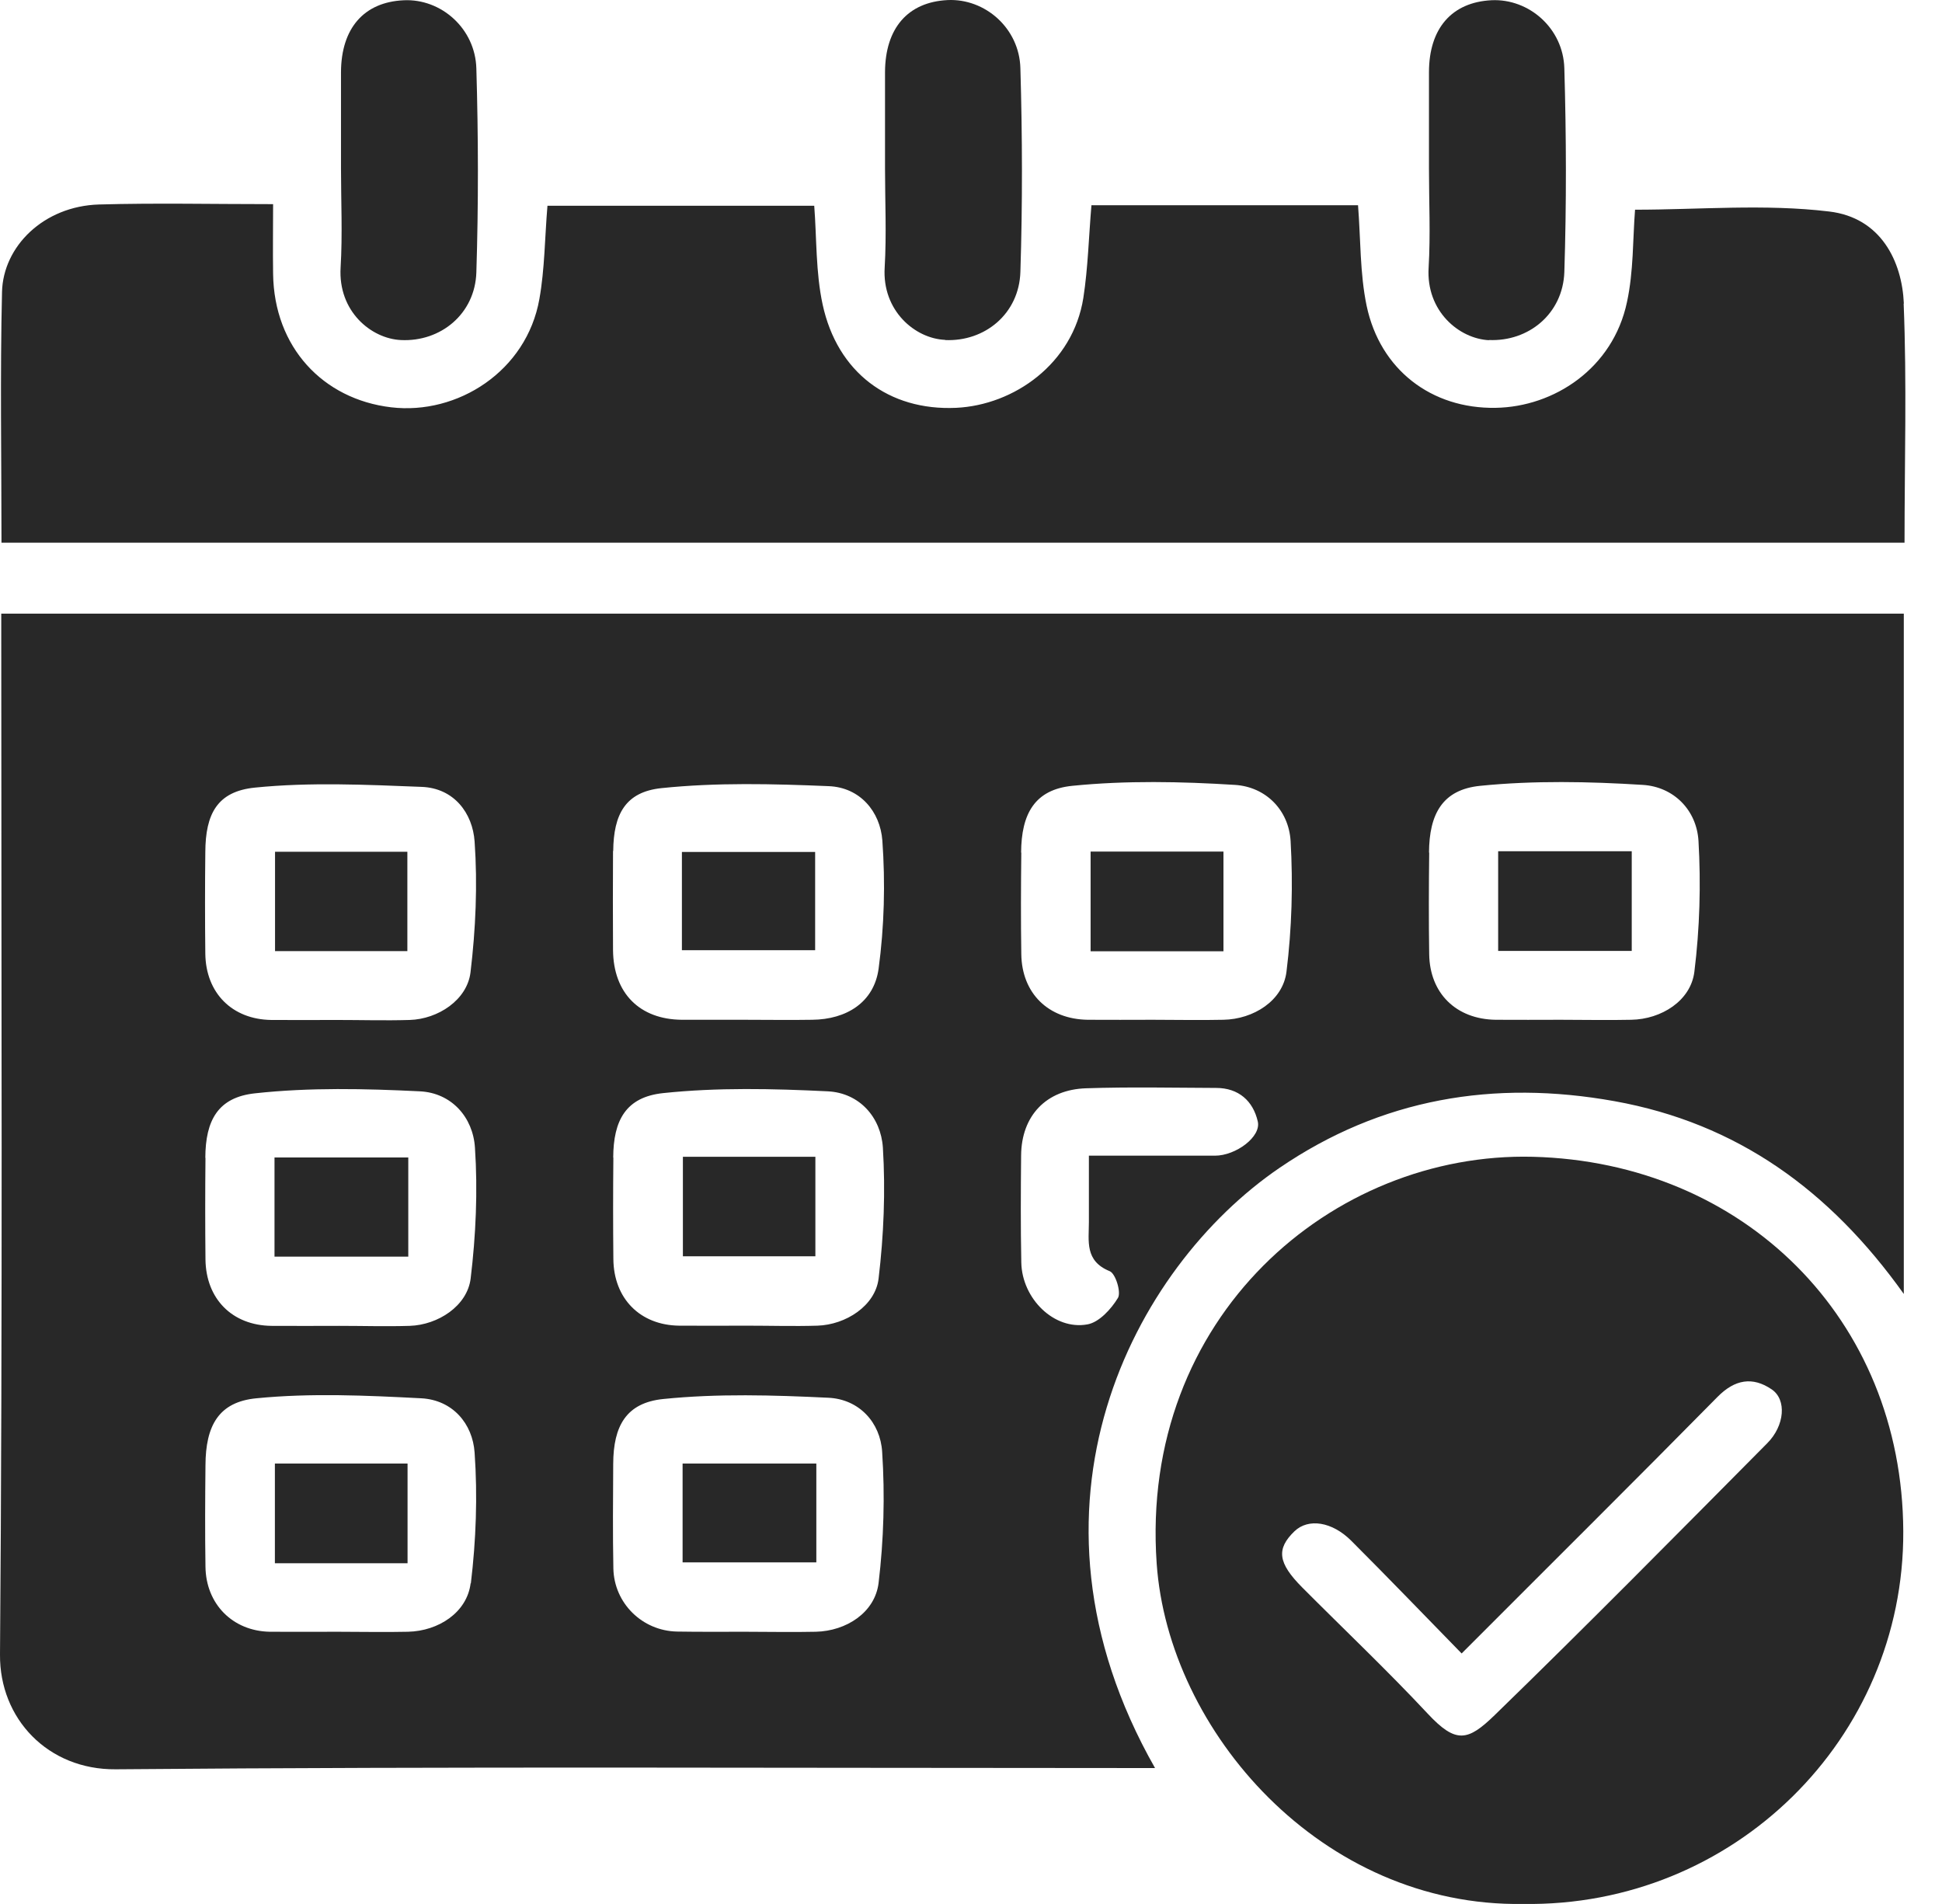 <svg width="51" height="50" viewBox="0 0 51 50" fill="none" xmlns="http://www.w3.org/2000/svg">
<g id="Group">
<path id="Vector" d="M0.033 16.817C0.033 25.693 0.071 34.573 0 43.449C-0.014 45.139 1.262 46.477 3.037 46.463C11.913 46.387 20.789 46.43 29.665 46.43H30.333C26.43 39.569 29.764 33.288 33.601 30.67C36.271 28.848 39.228 28.348 42.402 28.918C45.618 29.497 48.052 31.254 49.997 33.98V16.115H0.033V16.817ZM12.36 41.575C12.266 42.347 11.513 42.832 10.717 42.851C10.1 42.865 9.479 42.851 8.862 42.851C8.269 42.851 7.675 42.856 7.082 42.851C6.112 42.832 5.41 42.126 5.396 41.147C5.382 40.257 5.387 39.367 5.396 38.477C5.401 37.441 5.74 36.815 6.734 36.72C8.165 36.579 9.62 36.645 11.061 36.72C11.885 36.763 12.412 37.384 12.464 38.147C12.544 39.287 12.502 40.45 12.365 41.584L12.36 41.575ZM37.528 22.392C37.533 21.37 37.886 20.734 38.875 20.636C40.288 20.494 41.728 20.523 43.146 20.612C43.951 20.664 44.554 21.267 44.605 22.081C44.671 23.221 44.638 24.384 44.497 25.518C44.403 26.281 43.631 26.766 42.84 26.78C42.223 26.794 41.601 26.78 40.984 26.78C40.415 26.78 39.845 26.785 39.28 26.78C38.244 26.766 37.547 26.088 37.533 25.057C37.519 24.167 37.523 23.277 37.533 22.387L37.528 22.392ZM26.816 22.392C26.821 21.37 27.174 20.734 28.163 20.636C29.575 20.494 31.016 20.523 32.433 20.612C33.239 20.664 33.841 21.267 33.893 22.081C33.959 23.221 33.926 24.384 33.785 25.518C33.691 26.281 32.918 26.766 32.127 26.78C31.511 26.794 30.889 26.78 30.272 26.78C29.702 26.78 29.133 26.785 28.568 26.78C27.532 26.766 26.835 26.088 26.821 25.057C26.807 24.167 26.811 23.277 26.821 22.387L26.816 22.392ZM26.816 30.34C26.825 29.304 27.471 28.612 28.525 28.579C29.665 28.541 30.804 28.565 31.939 28.57C32.528 28.57 32.909 28.913 33.031 29.45C33.126 29.85 32.457 30.349 31.906 30.349C30.823 30.349 29.74 30.349 28.596 30.349C28.596 31.004 28.596 31.546 28.596 32.092C28.596 32.591 28.483 33.114 29.142 33.382C29.297 33.443 29.448 33.938 29.359 34.084C29.18 34.38 28.86 34.729 28.553 34.78C27.682 34.936 26.84 34.102 26.821 33.156C26.802 32.214 26.807 31.272 26.816 30.335V30.34ZM16.104 22.349C16.113 21.384 16.424 20.796 17.37 20.697C18.821 20.546 20.299 20.584 21.764 20.645C22.588 20.678 23.115 21.314 23.172 22.072C23.252 23.188 23.223 24.332 23.073 25.443C22.95 26.324 22.23 26.771 21.33 26.78C20.737 26.79 20.139 26.78 19.546 26.78C19 26.78 18.453 26.78 17.907 26.78C16.796 26.771 16.108 26.079 16.099 24.949C16.094 24.082 16.094 23.211 16.099 22.345L16.104 22.349ZM16.104 30.401C16.108 29.417 16.438 28.81 17.413 28.706C18.84 28.555 20.299 28.588 21.74 28.659C22.573 28.701 23.134 29.342 23.186 30.138C23.256 31.277 23.209 32.44 23.073 33.575C22.988 34.291 22.211 34.79 21.467 34.813C20.85 34.832 20.229 34.813 19.612 34.813C19.018 34.813 18.425 34.818 17.832 34.813C16.81 34.799 16.118 34.102 16.108 33.066C16.099 32.176 16.099 31.287 16.108 30.397L16.104 30.401ZM16.104 38.439C16.108 37.45 16.443 36.838 17.418 36.739C18.849 36.593 20.309 36.636 21.754 36.706C22.564 36.744 23.12 37.356 23.167 38.128C23.242 39.273 23.209 40.435 23.073 41.57C22.978 42.347 22.225 42.832 21.425 42.851C20.803 42.865 20.186 42.851 19.565 42.851C18.971 42.851 18.373 42.856 17.78 42.846C16.867 42.828 16.127 42.102 16.108 41.189C16.09 40.271 16.099 39.352 16.104 38.434V38.439ZM5.392 22.378C5.396 21.37 5.707 20.782 6.696 20.683C8.141 20.537 9.615 20.607 11.075 20.664C11.922 20.697 12.412 21.351 12.464 22.1C12.544 23.239 12.492 24.402 12.356 25.537C12.266 26.262 11.503 26.762 10.759 26.785C10.119 26.804 9.474 26.785 8.829 26.785C8.259 26.785 7.689 26.79 7.124 26.785C6.098 26.771 5.406 26.079 5.392 25.048C5.382 24.158 5.382 23.268 5.392 22.378ZM5.392 30.406C5.396 29.417 5.726 28.814 6.701 28.711C8.127 28.555 9.587 28.588 11.028 28.659C11.861 28.701 12.422 29.342 12.473 30.138C12.549 31.277 12.497 32.44 12.36 33.575C12.271 34.295 11.503 34.794 10.759 34.818C10.143 34.837 9.521 34.818 8.904 34.818C8.311 34.818 7.718 34.823 7.124 34.818C6.098 34.804 5.41 34.112 5.396 33.076C5.387 32.186 5.387 31.296 5.396 30.406H5.392Z" fill="#282828"/>
<path id="Vector_2" d="M49.998 7.969C49.95 6.868 49.4 5.714 48.034 5.554C46.348 5.351 44.62 5.507 42.939 5.507C42.878 6.284 42.902 7.127 42.727 7.932C42.36 9.674 40.811 10.686 39.276 10.71C37.59 10.738 36.244 9.707 35.89 8.031C35.712 7.178 35.735 6.288 35.664 5.389H28.663C28.592 6.223 28.573 7.028 28.451 7.819C28.178 9.556 26.624 10.639 25.108 10.71C23.342 10.79 21.99 9.778 21.604 7.998C21.421 7.155 21.449 6.26 21.383 5.403H14.377C14.306 6.251 14.306 7.065 14.165 7.852C13.83 9.749 12.013 10.903 10.271 10.696C8.481 10.484 7.196 9.118 7.172 7.188C7.163 6.58 7.172 5.973 7.172 5.361C5.576 5.361 4.088 5.328 2.6 5.37C1.145 5.413 0.081 6.472 0.053 7.668C0.001 9.844 0.039 12.024 0.039 14.251H50.016C50.016 12.132 50.078 10.051 49.993 7.974L49.998 7.969Z" fill="#282828"/>
<path id="Vector_3" d="M40.255 30.378C34.995 30.246 29.924 34.583 30.376 41.057C30.682 45.46 34.708 50.084 40 49.999C45.524 50.084 50.006 45.662 49.983 40.214C49.959 34.625 45.782 30.519 40.255 30.378ZM46.409 37.902C44.036 40.294 41.672 42.691 39.252 45.041C38.545 45.728 38.234 45.794 37.495 45.003C36.431 43.864 35.296 42.79 34.194 41.683C33.559 41.043 33.512 40.676 33.997 40.21C34.359 39.866 34.981 39.955 35.489 40.464C36.45 41.425 37.392 42.404 38.385 43.421C40.697 41.104 42.915 38.905 45.105 36.683C45.561 36.221 46.027 36.146 46.526 36.485C46.927 36.754 46.87 37.441 46.409 37.902Z" fill="#282828"/>
<path id="Vector_4" d="M10.527 8.93C11.573 8.982 12.477 8.242 12.51 7.15C12.566 5.37 12.562 3.581 12.51 1.801C12.482 0.746 11.582 -0.04 10.603 0.007C9.558 0.054 8.96 0.741 8.955 1.895C8.955 2.738 8.955 3.581 8.955 4.424C8.955 5.266 8.997 6.161 8.945 7.023C8.875 8.176 9.746 8.892 10.527 8.93Z" fill="#282828"/>
<path id="Vector_5" d="M24.819 8.93C25.865 8.977 26.764 8.237 26.797 7.14C26.854 5.36 26.849 3.571 26.797 1.791C26.769 0.737 25.865 -0.045 24.885 0.002C23.84 0.054 23.247 0.741 23.242 1.895C23.242 2.738 23.242 3.581 23.242 4.423C23.242 5.266 23.284 6.161 23.233 7.023C23.162 8.162 24.033 8.892 24.819 8.925V8.93Z" fill="#282828"/>
<path id="Vector_6" d="M39.1 8.929C40.145 8.976 41.044 8.237 41.082 7.145C41.139 5.365 41.134 3.576 41.082 1.796C41.054 0.741 40.15 -0.041 39.17 0.006C38.125 0.058 37.527 0.746 37.527 1.899C37.527 2.742 37.527 3.585 37.527 4.428C37.527 5.294 37.569 6.165 37.518 7.027C37.447 8.171 38.318 8.896 39.105 8.934L39.1 8.929Z" fill="#282828"/>
<path id="Vector_7" d="M10.698 22.368H7.223V24.977H10.698V22.368Z" fill="#282828"/>
<path id="Vector_8" d="M32.13 22.363H28.641V24.981H32.13V22.363Z" fill="#282828"/>
<path id="Vector_9" d="M42.852 22.354H39.344V24.972H42.852V22.354Z" fill="#282828"/>
<path id="Vector_10" d="M7.219 41.052H10.703V38.434H7.219V41.052Z" fill="#282828"/>
<path id="Vector_11" d="M10.722 30.396H7.209V33H10.722V30.396Z" fill="#282828"/>
<path id="Vector_12" d="M21.413 30.378H17.934V32.991H21.413V30.378Z" fill="#282828"/>
<path id="Vector_13" d="M21.407 22.373H17.908V24.953H21.407V22.373Z" fill="#282828"/>
<path id="Vector_14" d="M21.438 38.434H17.926V41.029H21.438V38.434Z" fill="#282828"/>
</g>
</svg>
